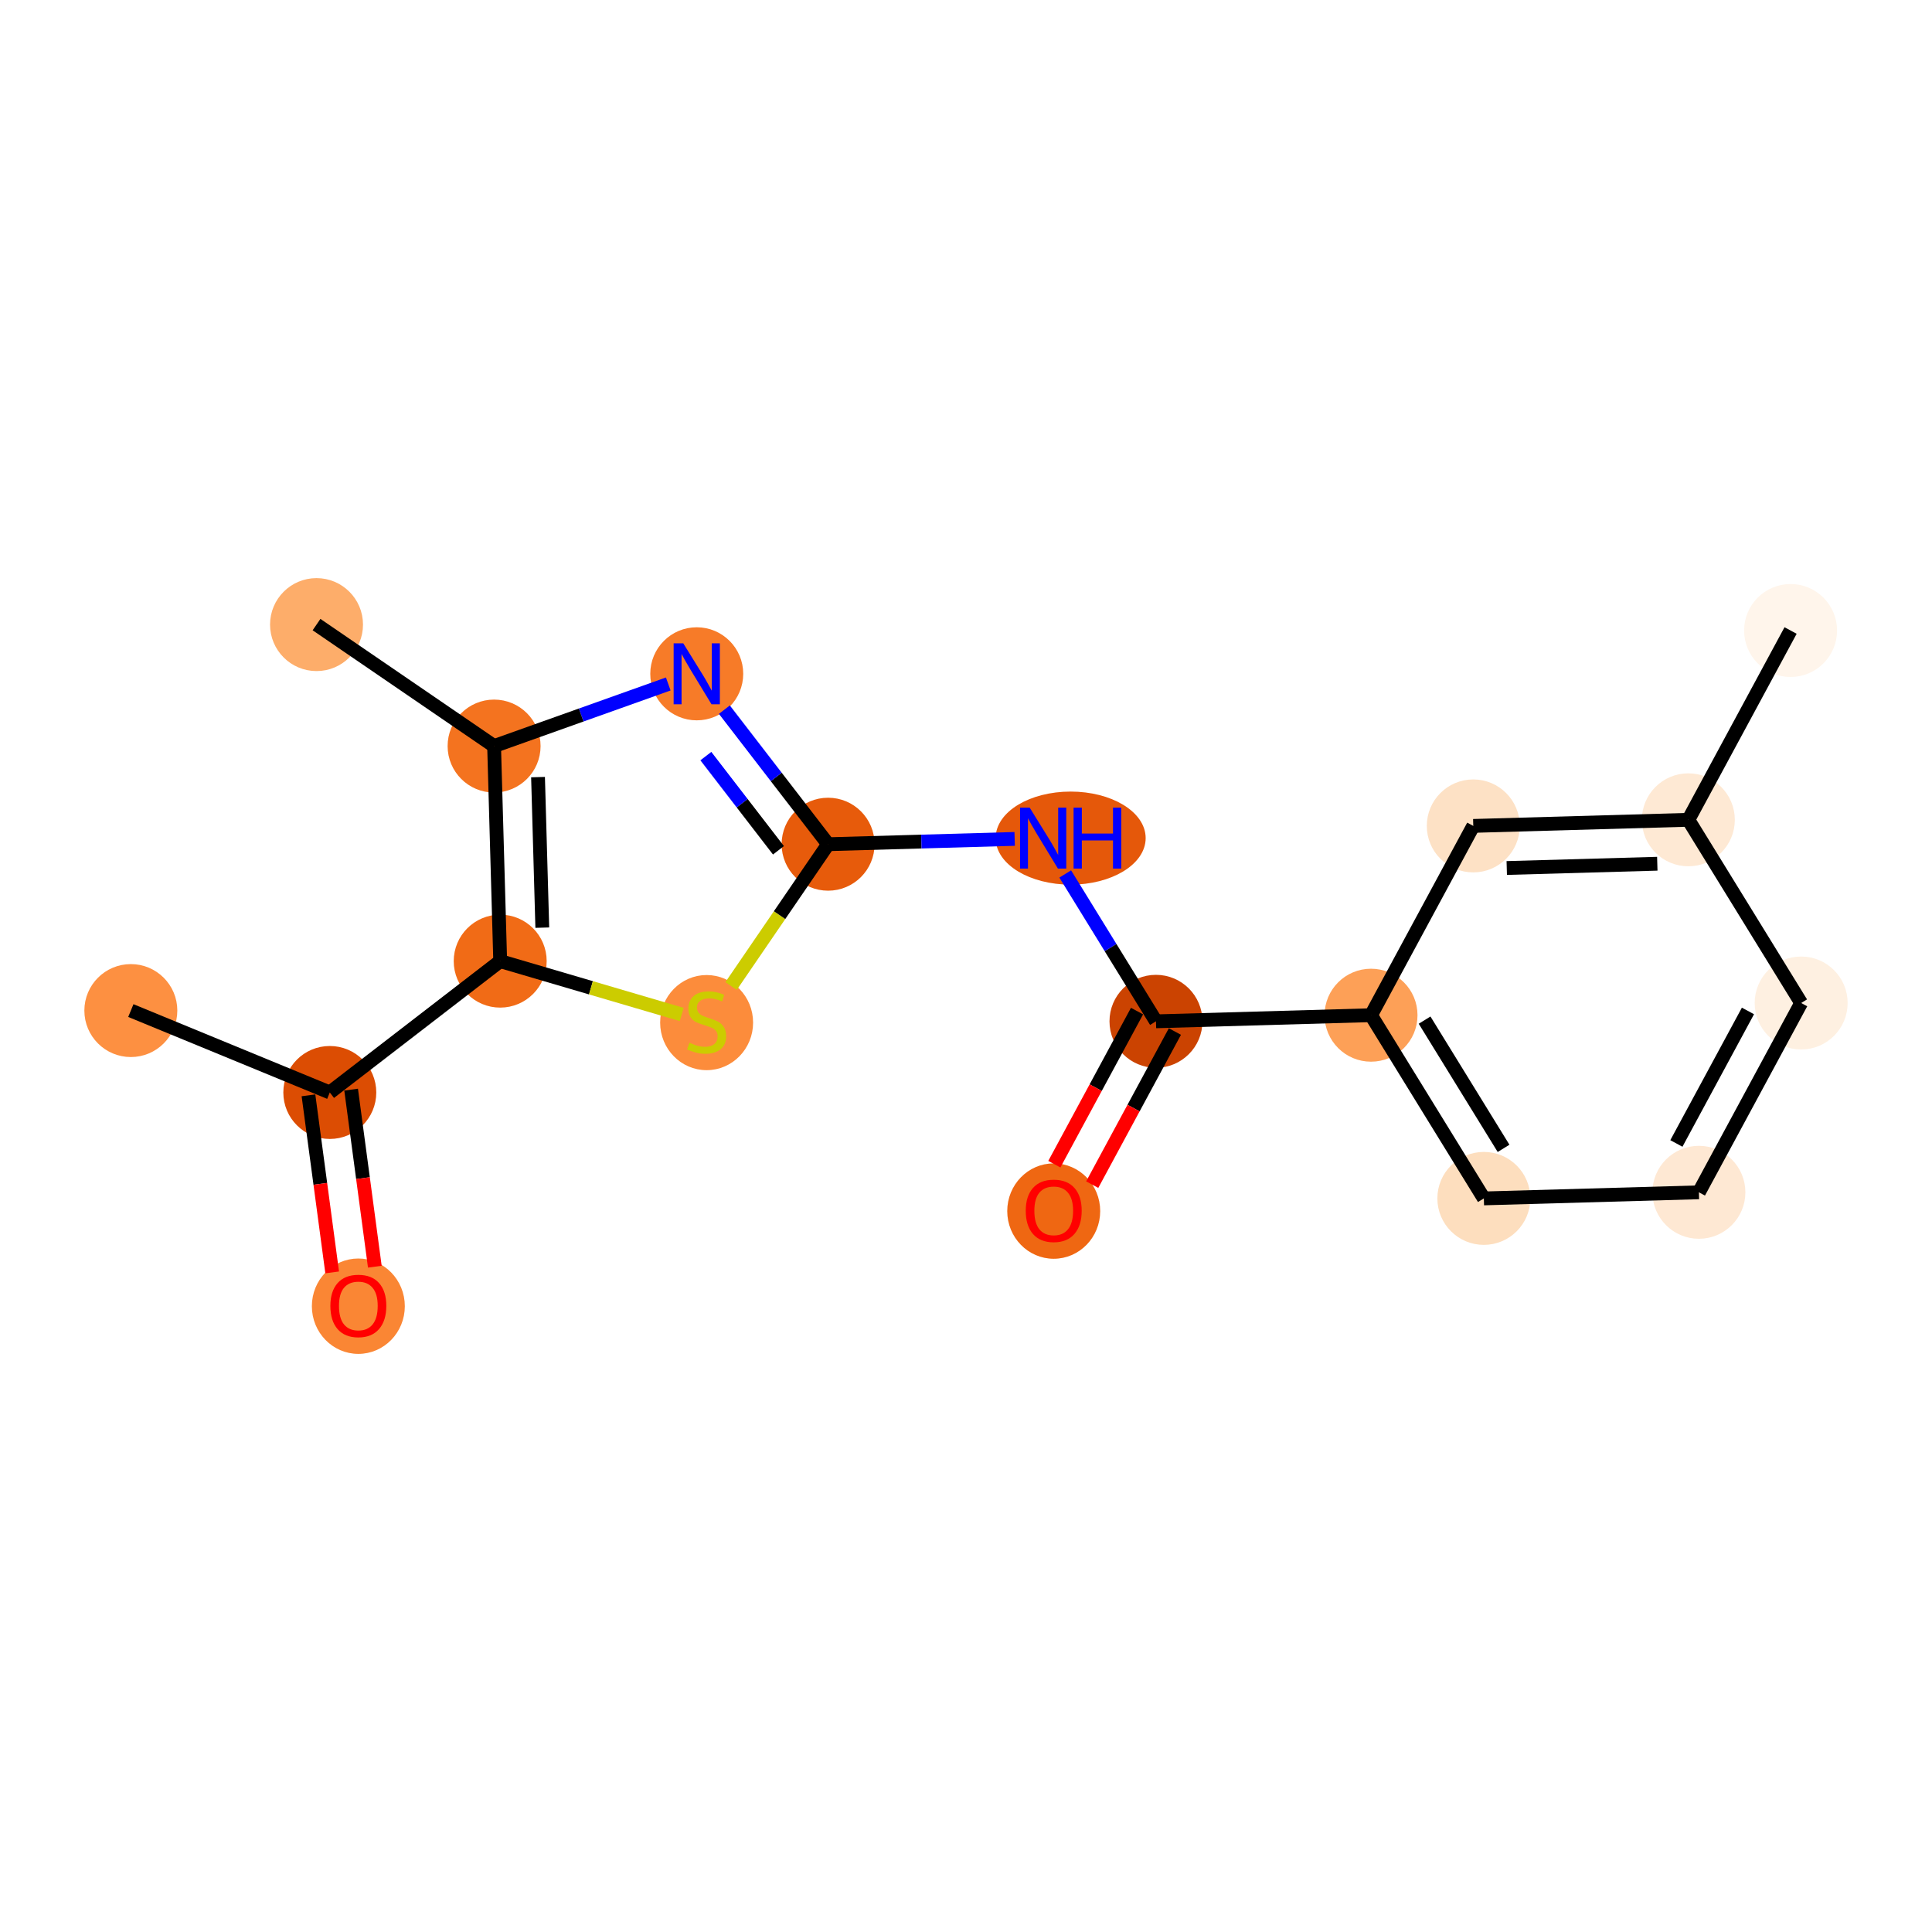 <?xml version='1.0' encoding='iso-8859-1'?>
<svg version='1.1' baseProfile='full'
              xmlns='http://www.w3.org/2000/svg'
                      xmlns:rdkit='http://www.rdkit.org/xml'
                      xmlns:xlink='http://www.w3.org/1999/xlink'
                  xml:space='preserve'
width='280px' height='280px' viewBox='0 0 280 280'>
<!-- END OF HEADER -->
<rect style='opacity:1.0;fill:#FFFFFF;stroke:none' width='280' height='280' x='0' y='0'> </rect>
<ellipse cx='18.963' cy='146.46' rx='6.236' ry='6.236'  style='fill:#FD9041;fill-rule:evenodd;stroke:#FD9041;stroke-width:1.0px;stroke-linecap:butt;stroke-linejoin:miter;stroke-opacity:1' />
<ellipse cx='47.797' cy='158.33' rx='6.236' ry='6.236'  style='fill:#DC4D03;fill-rule:evenodd;stroke:#DC4D03;stroke-width:1.0px;stroke-linecap:butt;stroke-linejoin:miter;stroke-opacity:1' />
<ellipse cx='51.934' cy='189.304' rx='6.236' ry='6.412'  style='fill:#FA8634;fill-rule:evenodd;stroke:#FA8634;stroke-width:1.0px;stroke-linecap:butt;stroke-linejoin:miter;stroke-opacity:1' />
<ellipse cx='72.493' cy='139.294' rx='6.236' ry='6.236'  style='fill:#F16B16;fill-rule:evenodd;stroke:#F16B16;stroke-width:1.0px;stroke-linecap:butt;stroke-linejoin:miter;stroke-opacity:1' />
<ellipse cx='102.409' cy='148.203' rx='6.236' ry='6.394'  style='fill:#FC8C3B;fill-rule:evenodd;stroke:#FC8C3B;stroke-width:1.0px;stroke-linecap:butt;stroke-linejoin:miter;stroke-opacity:1' />
<ellipse cx='120.014' cy='122.349' rx='6.236' ry='6.236'  style='fill:#E75B0B;fill-rule:evenodd;stroke:#E75B0B;stroke-width:1.0px;stroke-linecap:butt;stroke-linejoin:miter;stroke-opacity:1' />
<ellipse cx='155.167' cy='121.465' rx='10.371' ry='6.244'  style='fill:#E5580A;fill-rule:evenodd;stroke:#E5580A;stroke-width:1.0px;stroke-linecap:butt;stroke-linejoin:miter;stroke-opacity:1' />
<ellipse cx='167.532' cy='148.016' rx='6.236' ry='6.236'  style='fill:#CB4301;fill-rule:evenodd;stroke:#CB4301;stroke-width:1.0px;stroke-linecap:butt;stroke-linejoin:miter;stroke-opacity:1' />
<ellipse cx='152.713' cy='175.519' rx='6.236' ry='6.412'  style='fill:#EF6712;fill-rule:evenodd;stroke:#EF6712;stroke-width:1.0px;stroke-linecap:butt;stroke-linejoin:miter;stroke-opacity:1' />
<ellipse cx='198.7' cy='147.131' rx='6.236' ry='6.236'  style='fill:#FDA057;fill-rule:evenodd;stroke:#FDA057;stroke-width:1.0px;stroke-linecap:butt;stroke-linejoin:miter;stroke-opacity:1' />
<ellipse cx='215.05' cy='173.682' rx='6.236' ry='6.236'  style='fill:#FDDEBE;fill-rule:evenodd;stroke:#FDDEBE;stroke-width:1.0px;stroke-linecap:butt;stroke-linejoin:miter;stroke-opacity:1' />
<ellipse cx='246.218' cy='172.798' rx='6.236' ry='6.236'  style='fill:#FEE8D3;fill-rule:evenodd;stroke:#FEE8D3;stroke-width:1.0px;stroke-linecap:butt;stroke-linejoin:miter;stroke-opacity:1' />
<ellipse cx='261.037' cy='145.363' rx='6.236' ry='6.236'  style='fill:#FEF0E1;fill-rule:evenodd;stroke:#FEF0E1;stroke-width:1.0px;stroke-linecap:butt;stroke-linejoin:miter;stroke-opacity:1' />
<ellipse cx='244.687' cy='118.813' rx='6.236' ry='6.236'  style='fill:#FEE9D4;fill-rule:evenodd;stroke:#FEE9D4;stroke-width:1.0px;stroke-linecap:butt;stroke-linejoin:miter;stroke-opacity:1' />
<ellipse cx='259.505' cy='91.378' rx='6.236' ry='6.236'  style='fill:#FFF5EB;fill-rule:evenodd;stroke:#FFF5EB;stroke-width:1.0px;stroke-linecap:butt;stroke-linejoin:miter;stroke-opacity:1' />
<ellipse cx='213.518' cy='119.697' rx='6.236' ry='6.236'  style='fill:#FDE1C5;fill-rule:evenodd;stroke:#FDE1C5;stroke-width:1.0px;stroke-linecap:butt;stroke-linejoin:miter;stroke-opacity:1' />
<ellipse cx='100.978' cy='97.653' rx='6.236' ry='6.244'  style='fill:#F77B28;fill-rule:evenodd;stroke:#F77B28;stroke-width:1.0px;stroke-linecap:butt;stroke-linejoin:miter;stroke-opacity:1' />
<ellipse cx='71.608' cy='108.126' rx='6.236' ry='6.236'  style='fill:#F4731F;fill-rule:evenodd;stroke:#F4731F;stroke-width:1.0px;stroke-linecap:butt;stroke-linejoin:miter;stroke-opacity:1' />
<ellipse cx='45.873' cy='90.521' rx='6.236' ry='6.236'  style='fill:#FDAD6A;fill-rule:evenodd;stroke:#FDAD6A;stroke-width:1.0px;stroke-linecap:butt;stroke-linejoin:miter;stroke-opacity:1' />
<path class='bond-0 atom-0 atom-1' d='M 18.963,146.46 L 47.797,158.33' style='fill:none;fill-rule:evenodd;stroke:#000000;stroke-width:2.0px;stroke-linecap:butt;stroke-linejoin:miter;stroke-opacity:1' />
<path class='bond-1 atom-1 atom-2' d='M 44.706,158.744 L 46.424,171.574' style='fill:none;fill-rule:evenodd;stroke:#000000;stroke-width:2.0px;stroke-linecap:butt;stroke-linejoin:miter;stroke-opacity:1' />
<path class='bond-1 atom-1 atom-2' d='M 46.424,171.574 L 48.141,184.404' style='fill:none;fill-rule:evenodd;stroke:#FF0000;stroke-width:2.0px;stroke-linecap:butt;stroke-linejoin:miter;stroke-opacity:1' />
<path class='bond-1 atom-1 atom-2' d='M 50.887,157.916 L 52.605,170.746' style='fill:none;fill-rule:evenodd;stroke:#000000;stroke-width:2.0px;stroke-linecap:butt;stroke-linejoin:miter;stroke-opacity:1' />
<path class='bond-1 atom-1 atom-2' d='M 52.605,170.746 L 54.322,183.577' style='fill:none;fill-rule:evenodd;stroke:#FF0000;stroke-width:2.0px;stroke-linecap:butt;stroke-linejoin:miter;stroke-opacity:1' />
<path class='bond-2 atom-1 atom-3' d='M 47.797,158.33 L 72.493,139.294' style='fill:none;fill-rule:evenodd;stroke:#000000;stroke-width:2.0px;stroke-linecap:butt;stroke-linejoin:miter;stroke-opacity:1' />
<path class='bond-3 atom-3 atom-4' d='M 72.493,139.294 L 85.645,143.159' style='fill:none;fill-rule:evenodd;stroke:#000000;stroke-width:2.0px;stroke-linecap:butt;stroke-linejoin:miter;stroke-opacity:1' />
<path class='bond-3 atom-3 atom-4' d='M 85.645,143.159 L 98.798,147.024' style='fill:none;fill-rule:evenodd;stroke:#CCCC00;stroke-width:2.0px;stroke-linecap:butt;stroke-linejoin:miter;stroke-opacity:1' />
<path class='bond-18 atom-17 atom-3' d='M 71.608,108.126 L 72.493,139.294' style='fill:none;fill-rule:evenodd;stroke:#000000;stroke-width:2.0px;stroke-linecap:butt;stroke-linejoin:miter;stroke-opacity:1' />
<path class='bond-18 atom-17 atom-3' d='M 77.975,112.624 L 78.594,134.442' style='fill:none;fill-rule:evenodd;stroke:#000000;stroke-width:2.0px;stroke-linecap:butt;stroke-linejoin:miter;stroke-opacity:1' />
<path class='bond-4 atom-4 atom-5' d='M 105.954,142.903 L 112.984,132.626' style='fill:none;fill-rule:evenodd;stroke:#CCCC00;stroke-width:2.0px;stroke-linecap:butt;stroke-linejoin:miter;stroke-opacity:1' />
<path class='bond-4 atom-4 atom-5' d='M 112.984,132.626 L 120.014,122.349' style='fill:none;fill-rule:evenodd;stroke:#000000;stroke-width:2.0px;stroke-linecap:butt;stroke-linejoin:miter;stroke-opacity:1' />
<path class='bond-5 atom-5 atom-6' d='M 120.014,122.349 L 133.534,121.966' style='fill:none;fill-rule:evenodd;stroke:#000000;stroke-width:2.0px;stroke-linecap:butt;stroke-linejoin:miter;stroke-opacity:1' />
<path class='bond-5 atom-5 atom-6' d='M 133.534,121.966 L 147.054,121.582' style='fill:none;fill-rule:evenodd;stroke:#0000FF;stroke-width:2.0px;stroke-linecap:butt;stroke-linejoin:miter;stroke-opacity:1' />
<path class='bond-15 atom-5 atom-16' d='M 120.014,122.349 L 112.498,112.599' style='fill:none;fill-rule:evenodd;stroke:#000000;stroke-width:2.0px;stroke-linecap:butt;stroke-linejoin:miter;stroke-opacity:1' />
<path class='bond-15 atom-5 atom-16' d='M 112.498,112.599 L 104.982,102.848' style='fill:none;fill-rule:evenodd;stroke:#0000FF;stroke-width:2.0px;stroke-linecap:butt;stroke-linejoin:miter;stroke-opacity:1' />
<path class='bond-15 atom-5 atom-16' d='M 112.82,123.231 L 107.559,116.406' style='fill:none;fill-rule:evenodd;stroke:#000000;stroke-width:2.0px;stroke-linecap:butt;stroke-linejoin:miter;stroke-opacity:1' />
<path class='bond-15 atom-5 atom-16' d='M 107.559,116.406 L 102.298,109.58' style='fill:none;fill-rule:evenodd;stroke:#0000FF;stroke-width:2.0px;stroke-linecap:butt;stroke-linejoin:miter;stroke-opacity:1' />
<path class='bond-6 atom-6 atom-7' d='M 154.381,126.66 L 160.956,137.338' style='fill:none;fill-rule:evenodd;stroke:#0000FF;stroke-width:2.0px;stroke-linecap:butt;stroke-linejoin:miter;stroke-opacity:1' />
<path class='bond-6 atom-6 atom-7' d='M 160.956,137.338 L 167.532,148.016' style='fill:none;fill-rule:evenodd;stroke:#000000;stroke-width:2.0px;stroke-linecap:butt;stroke-linejoin:miter;stroke-opacity:1' />
<path class='bond-7 atom-7 atom-8' d='M 164.788,146.534 L 158.795,157.629' style='fill:none;fill-rule:evenodd;stroke:#000000;stroke-width:2.0px;stroke-linecap:butt;stroke-linejoin:miter;stroke-opacity:1' />
<path class='bond-7 atom-7 atom-8' d='M 158.795,157.629 L 152.803,168.724' style='fill:none;fill-rule:evenodd;stroke:#FF0000;stroke-width:2.0px;stroke-linecap:butt;stroke-linejoin:miter;stroke-opacity:1' />
<path class='bond-7 atom-7 atom-8' d='M 170.275,149.497 L 164.282,160.592' style='fill:none;fill-rule:evenodd;stroke:#000000;stroke-width:2.0px;stroke-linecap:butt;stroke-linejoin:miter;stroke-opacity:1' />
<path class='bond-7 atom-7 atom-8' d='M 164.282,160.592 L 158.29,171.687' style='fill:none;fill-rule:evenodd;stroke:#FF0000;stroke-width:2.0px;stroke-linecap:butt;stroke-linejoin:miter;stroke-opacity:1' />
<path class='bond-8 atom-7 atom-9' d='M 167.532,148.016 L 198.7,147.131' style='fill:none;fill-rule:evenodd;stroke:#000000;stroke-width:2.0px;stroke-linecap:butt;stroke-linejoin:miter;stroke-opacity:1' />
<path class='bond-9 atom-9 atom-10' d='M 198.7,147.131 L 215.05,173.682' style='fill:none;fill-rule:evenodd;stroke:#000000;stroke-width:2.0px;stroke-linecap:butt;stroke-linejoin:miter;stroke-opacity:1' />
<path class='bond-9 atom-9 atom-10' d='M 206.463,147.844 L 217.908,166.429' style='fill:none;fill-rule:evenodd;stroke:#000000;stroke-width:2.0px;stroke-linecap:butt;stroke-linejoin:miter;stroke-opacity:1' />
<path class='bond-19 atom-15 atom-9' d='M 213.518,119.697 L 198.7,147.131' style='fill:none;fill-rule:evenodd;stroke:#000000;stroke-width:2.0px;stroke-linecap:butt;stroke-linejoin:miter;stroke-opacity:1' />
<path class='bond-10 atom-10 atom-11' d='M 215.05,173.682 L 246.218,172.798' style='fill:none;fill-rule:evenodd;stroke:#000000;stroke-width:2.0px;stroke-linecap:butt;stroke-linejoin:miter;stroke-opacity:1' />
<path class='bond-11 atom-11 atom-12' d='M 246.218,172.798 L 261.037,145.363' style='fill:none;fill-rule:evenodd;stroke:#000000;stroke-width:2.0px;stroke-linecap:butt;stroke-linejoin:miter;stroke-opacity:1' />
<path class='bond-11 atom-11 atom-12' d='M 242.954,165.719 L 253.327,146.514' style='fill:none;fill-rule:evenodd;stroke:#000000;stroke-width:2.0px;stroke-linecap:butt;stroke-linejoin:miter;stroke-opacity:1' />
<path class='bond-12 atom-12 atom-13' d='M 261.037,145.363 L 244.687,118.813' style='fill:none;fill-rule:evenodd;stroke:#000000;stroke-width:2.0px;stroke-linecap:butt;stroke-linejoin:miter;stroke-opacity:1' />
<path class='bond-13 atom-13 atom-14' d='M 244.687,118.813 L 259.505,91.378' style='fill:none;fill-rule:evenodd;stroke:#000000;stroke-width:2.0px;stroke-linecap:butt;stroke-linejoin:miter;stroke-opacity:1' />
<path class='bond-14 atom-13 atom-15' d='M 244.687,118.813 L 213.518,119.697' style='fill:none;fill-rule:evenodd;stroke:#000000;stroke-width:2.0px;stroke-linecap:butt;stroke-linejoin:miter;stroke-opacity:1' />
<path class='bond-14 atom-13 atom-15' d='M 240.188,125.179 L 218.37,125.798' style='fill:none;fill-rule:evenodd;stroke:#000000;stroke-width:2.0px;stroke-linecap:butt;stroke-linejoin:miter;stroke-opacity:1' />
<path class='bond-16 atom-16 atom-17' d='M 96.85,99.126 L 84.229,103.626' style='fill:none;fill-rule:evenodd;stroke:#0000FF;stroke-width:2.0px;stroke-linecap:butt;stroke-linejoin:miter;stroke-opacity:1' />
<path class='bond-16 atom-16 atom-17' d='M 84.229,103.626 L 71.608,108.126' style='fill:none;fill-rule:evenodd;stroke:#000000;stroke-width:2.0px;stroke-linecap:butt;stroke-linejoin:miter;stroke-opacity:1' />
<path class='bond-17 atom-17 atom-18' d='M 71.608,108.126 L 45.873,90.521' style='fill:none;fill-rule:evenodd;stroke:#000000;stroke-width:2.0px;stroke-linecap:butt;stroke-linejoin:miter;stroke-opacity:1' />
<path  class='atom-2' d='M 47.881 189.26
Q 47.881 187.14, 48.928 185.955
Q 49.976 184.77, 51.934 184.77
Q 53.892 184.77, 54.94 185.955
Q 55.988 187.14, 55.988 189.26
Q 55.988 191.405, 54.927 192.627
Q 53.867 193.837, 51.934 193.837
Q 49.988 193.837, 48.928 192.627
Q 47.881 191.418, 47.881 189.26
M 51.934 192.839
Q 53.281 192.839, 54.005 191.941
Q 54.74 191.031, 54.74 189.26
Q 54.74 187.526, 54.005 186.653
Q 53.281 185.768, 51.934 185.768
Q 50.587 185.768, 49.851 186.641
Q 49.128 187.514, 49.128 189.26
Q 49.128 191.043, 49.851 191.941
Q 50.587 192.839, 51.934 192.839
' fill='#FF0000'/>
<path  class='atom-4' d='M 99.914 151.116
Q 100.014 151.153, 100.426 151.328
Q 100.837 151.502, 101.286 151.614
Q 101.748 151.714, 102.197 151.714
Q 103.032 151.714, 103.519 151.315
Q 104.005 150.904, 104.005 150.193
Q 104.005 149.706, 103.756 149.407
Q 103.519 149.108, 103.145 148.945
Q 102.77 148.783, 102.147 148.596
Q 101.361 148.359, 100.887 148.135
Q 100.426 147.91, 100.089 147.436
Q 99.764 146.962, 99.764 146.164
Q 99.764 145.054, 100.513 144.368
Q 101.274 143.682, 102.77 143.682
Q 103.793 143.682, 104.953 144.168
L 104.666 145.129
Q 103.606 144.692, 102.808 144.692
Q 101.947 144.692, 101.473 145.054
Q 100.999 145.403, 101.012 146.014
Q 101.012 146.488, 101.249 146.775
Q 101.498 147.062, 101.847 147.224
Q 102.209 147.386, 102.808 147.573
Q 103.606 147.823, 104.08 148.072
Q 104.554 148.322, 104.891 148.833
Q 105.24 149.332, 105.24 150.193
Q 105.24 151.415, 104.417 152.076
Q 103.606 152.724, 102.247 152.724
Q 101.461 152.724, 100.862 152.55
Q 100.276 152.388, 99.578 152.101
L 99.914 151.116
' fill='#CCCC00'/>
<path  class='atom-6' d='M 149.23 117.05
L 152.124 121.727
Q 152.41 122.189, 152.872 123.024
Q 153.333 123.86, 153.358 123.91
L 153.358 117.05
L 154.531 117.05
L 154.531 125.88
L 153.321 125.88
L 150.215 120.767
Q 149.854 120.168, 149.467 119.482
Q 149.093 118.796, 148.98 118.584
L 148.98 125.88
L 147.833 125.88
L 147.833 117.05
L 149.23 117.05
' fill='#0000FF'/>
<path  class='atom-6' d='M 155.591 117.05
L 156.788 117.05
L 156.788 120.804
L 161.303 120.804
L 161.303 117.05
L 162.5 117.05
L 162.5 125.88
L 161.303 125.88
L 161.303 121.802
L 156.788 121.802
L 156.788 125.88
L 155.591 125.88
L 155.591 117.05
' fill='#0000FF'/>
<path  class='atom-8' d='M 148.66 175.475
Q 148.66 173.355, 149.708 172.17
Q 150.755 170.985, 152.713 170.985
Q 154.672 170.985, 155.719 172.17
Q 156.767 173.355, 156.767 175.475
Q 156.767 177.62, 155.707 178.843
Q 154.647 180.052, 152.713 180.052
Q 150.768 180.052, 149.708 178.843
Q 148.66 177.633, 148.66 175.475
M 152.713 179.055
Q 154.06 179.055, 154.784 178.157
Q 155.52 177.246, 155.52 175.475
Q 155.52 173.742, 154.784 172.868
Q 154.06 171.983, 152.713 171.983
Q 151.366 171.983, 150.63 172.856
Q 149.907 173.729, 149.907 175.475
Q 149.907 177.259, 150.63 178.157
Q 151.366 179.055, 152.713 179.055
' fill='#FF0000'/>
<path  class='atom-16' d='M 99.026 93.238
L 101.92 97.915
Q 102.206 98.377, 102.668 99.213
Q 103.129 100.048, 103.154 100.098
L 103.154 93.238
L 104.327 93.238
L 104.327 102.069
L 103.117 102.069
L 100.011 96.955
Q 99.65 96.356, 99.263 95.67
Q 98.889 94.984, 98.777 94.772
L 98.777 102.069
L 97.629 102.069
L 97.629 93.238
L 99.026 93.238
' fill='#0000FF'/>
</svg>

